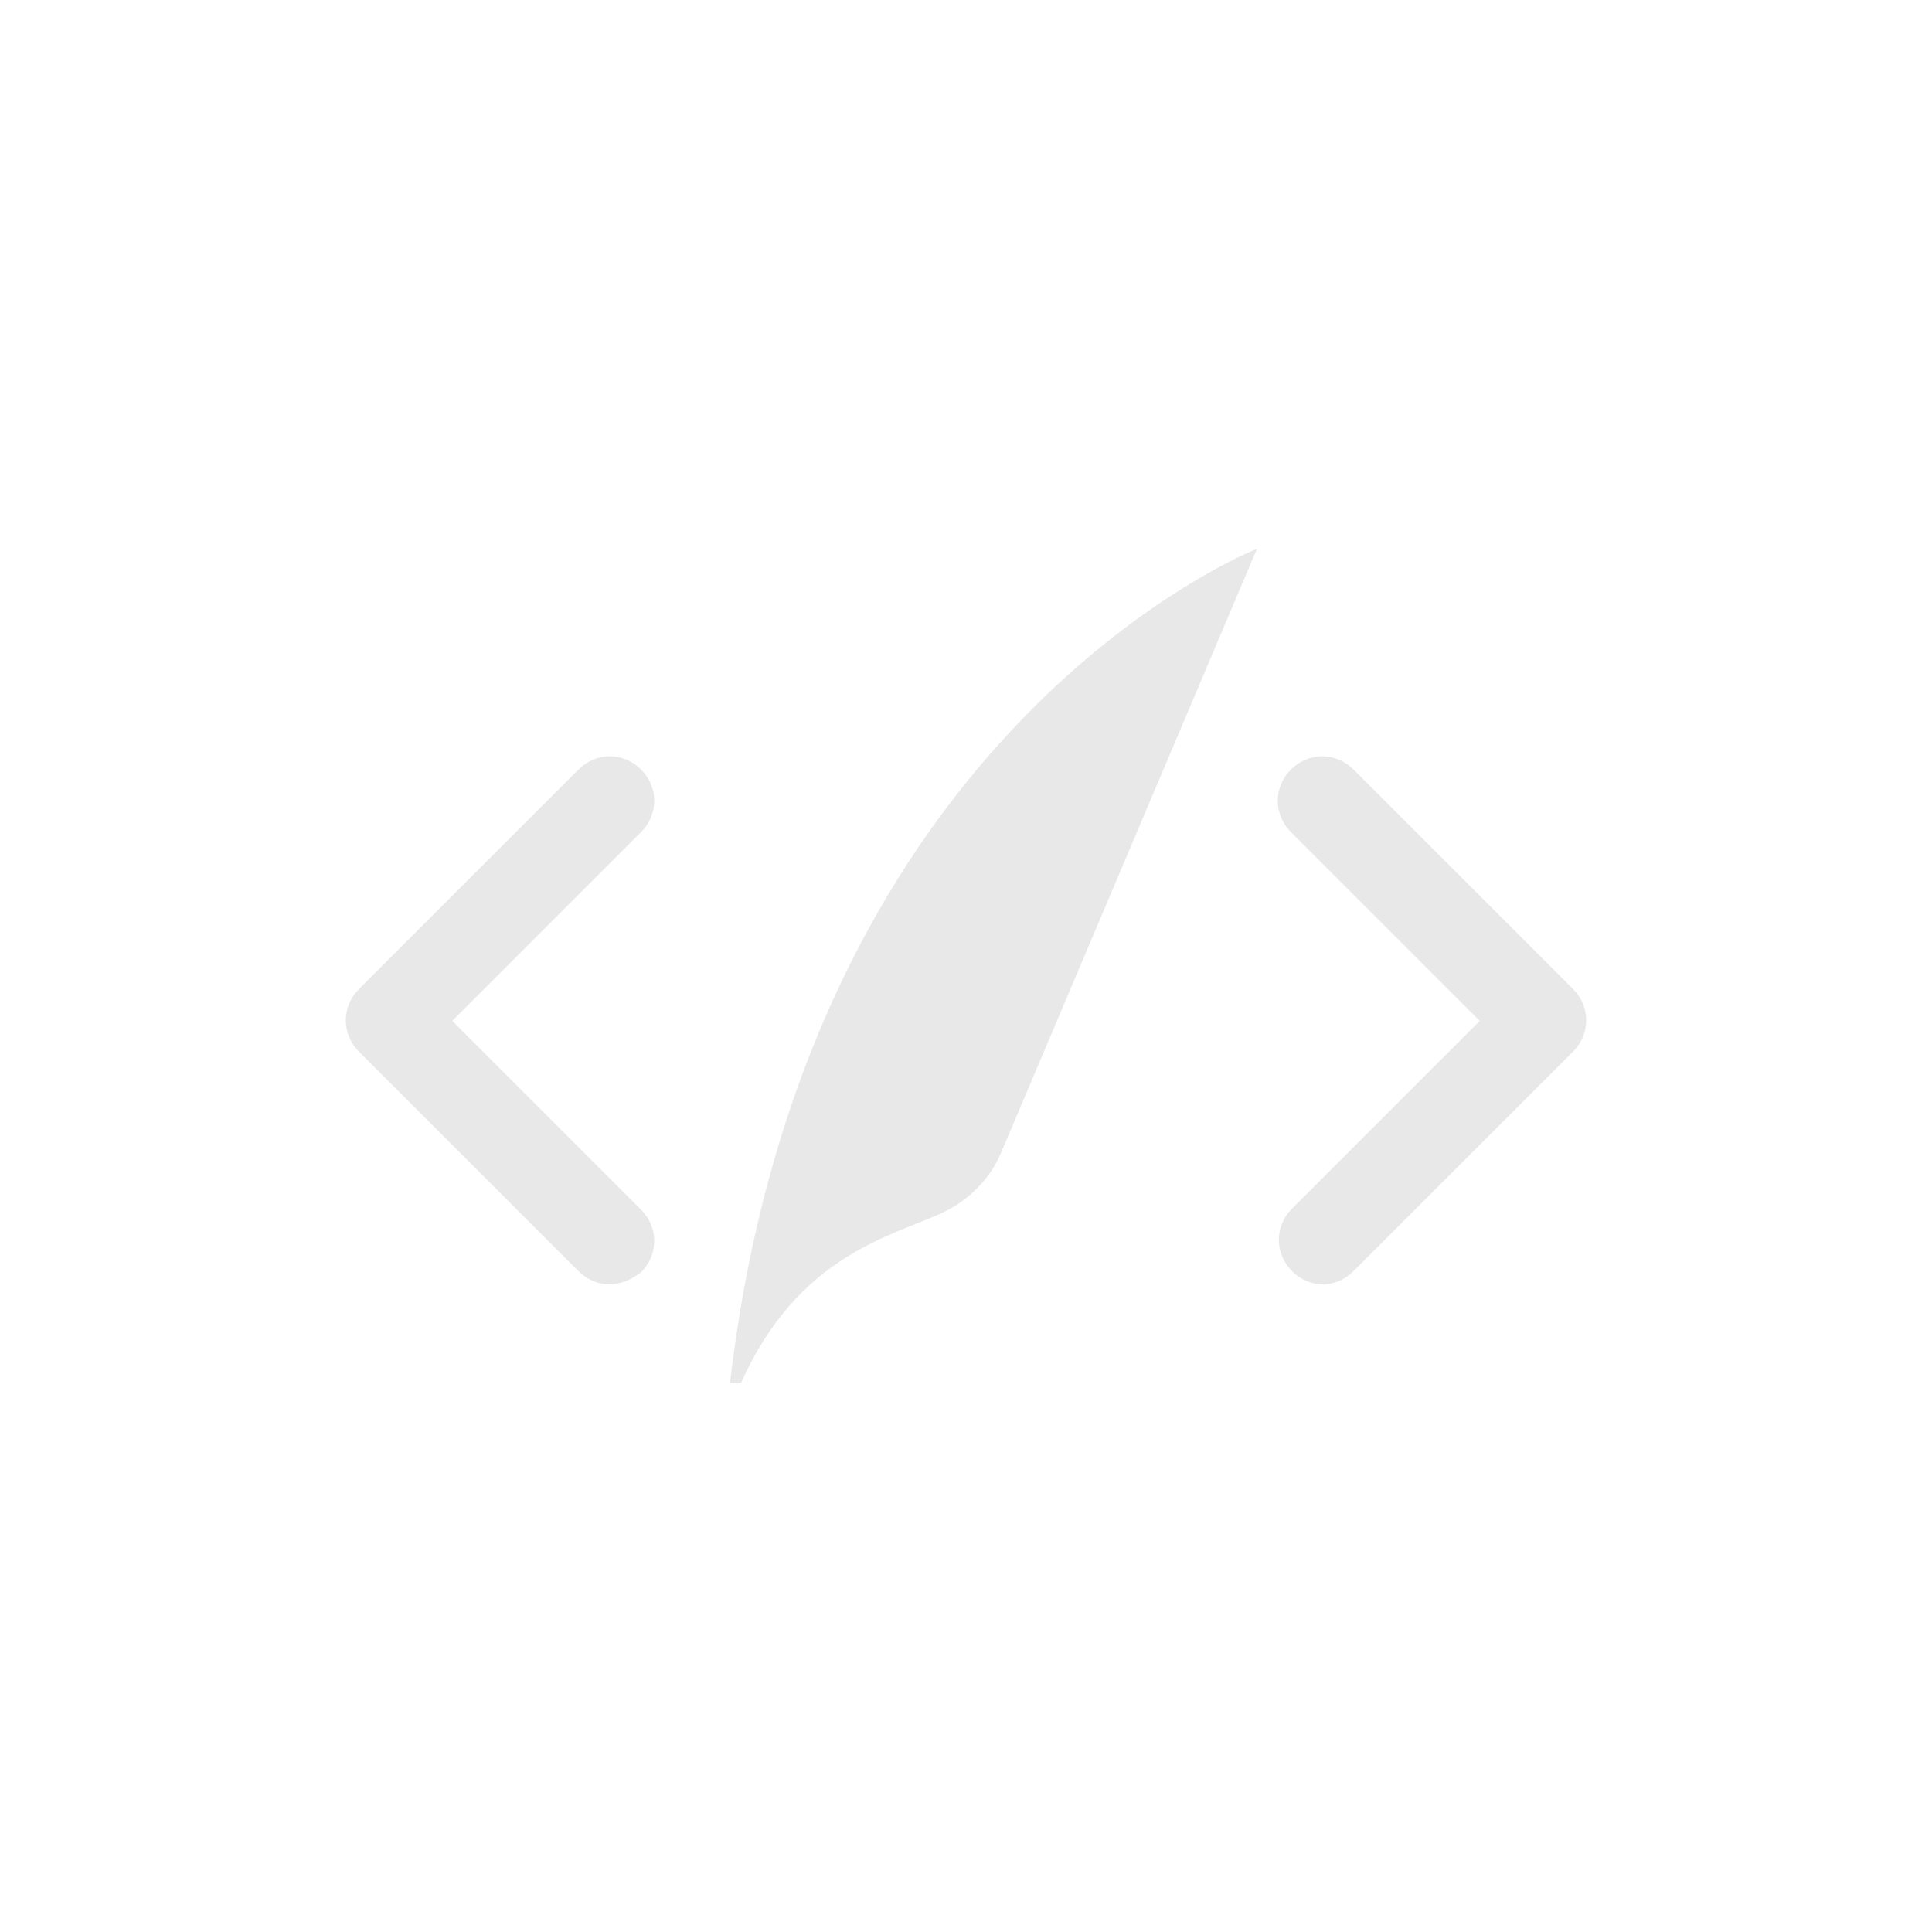 <svg xmlns="http://www.w3.org/2000/svg" viewBox="0 0 176 176"><path fill="#e8e8e8" d="M55.5,117c-1,0-2-0.4-2.8-1.2l-20-20c-1.6-1.6-1.6-4.1,0-5.7l20-20c1.6-1.6,4.1-1.6,5.7,0 c1.6,1.6,1.6,4.1,0,5.7L41.2,93l17.2,17.2c1.6,1.6,1.6,4.1,0,5.7C57.5,116.6,56.5,117,55.5,117z"/><path fill="#e8e8e8" d="M120.5,117c-1,0-2-0.4-2.8-1.2c-1.6-1.6-1.6-4.1,0-5.7L134.8,93l-17.2-17.2c-1.6-1.6-1.6-4.1,0-5.7 c1.6-1.6,4.1-1.6,5.7,0l20,20c1.6,1.6,1.6,4.1,0,5.7l-20,20C122.5,116.6,121.5,117,120.5,117z"/><path fill="#e8e8e8" d="M91.2,105l23.3-55c0,0-41,16-48,76h1c5.2-11.7,13.8-13.4,18.3-15.5C88.2,109.4,90.2,107.4,91.2,105z"/></svg>